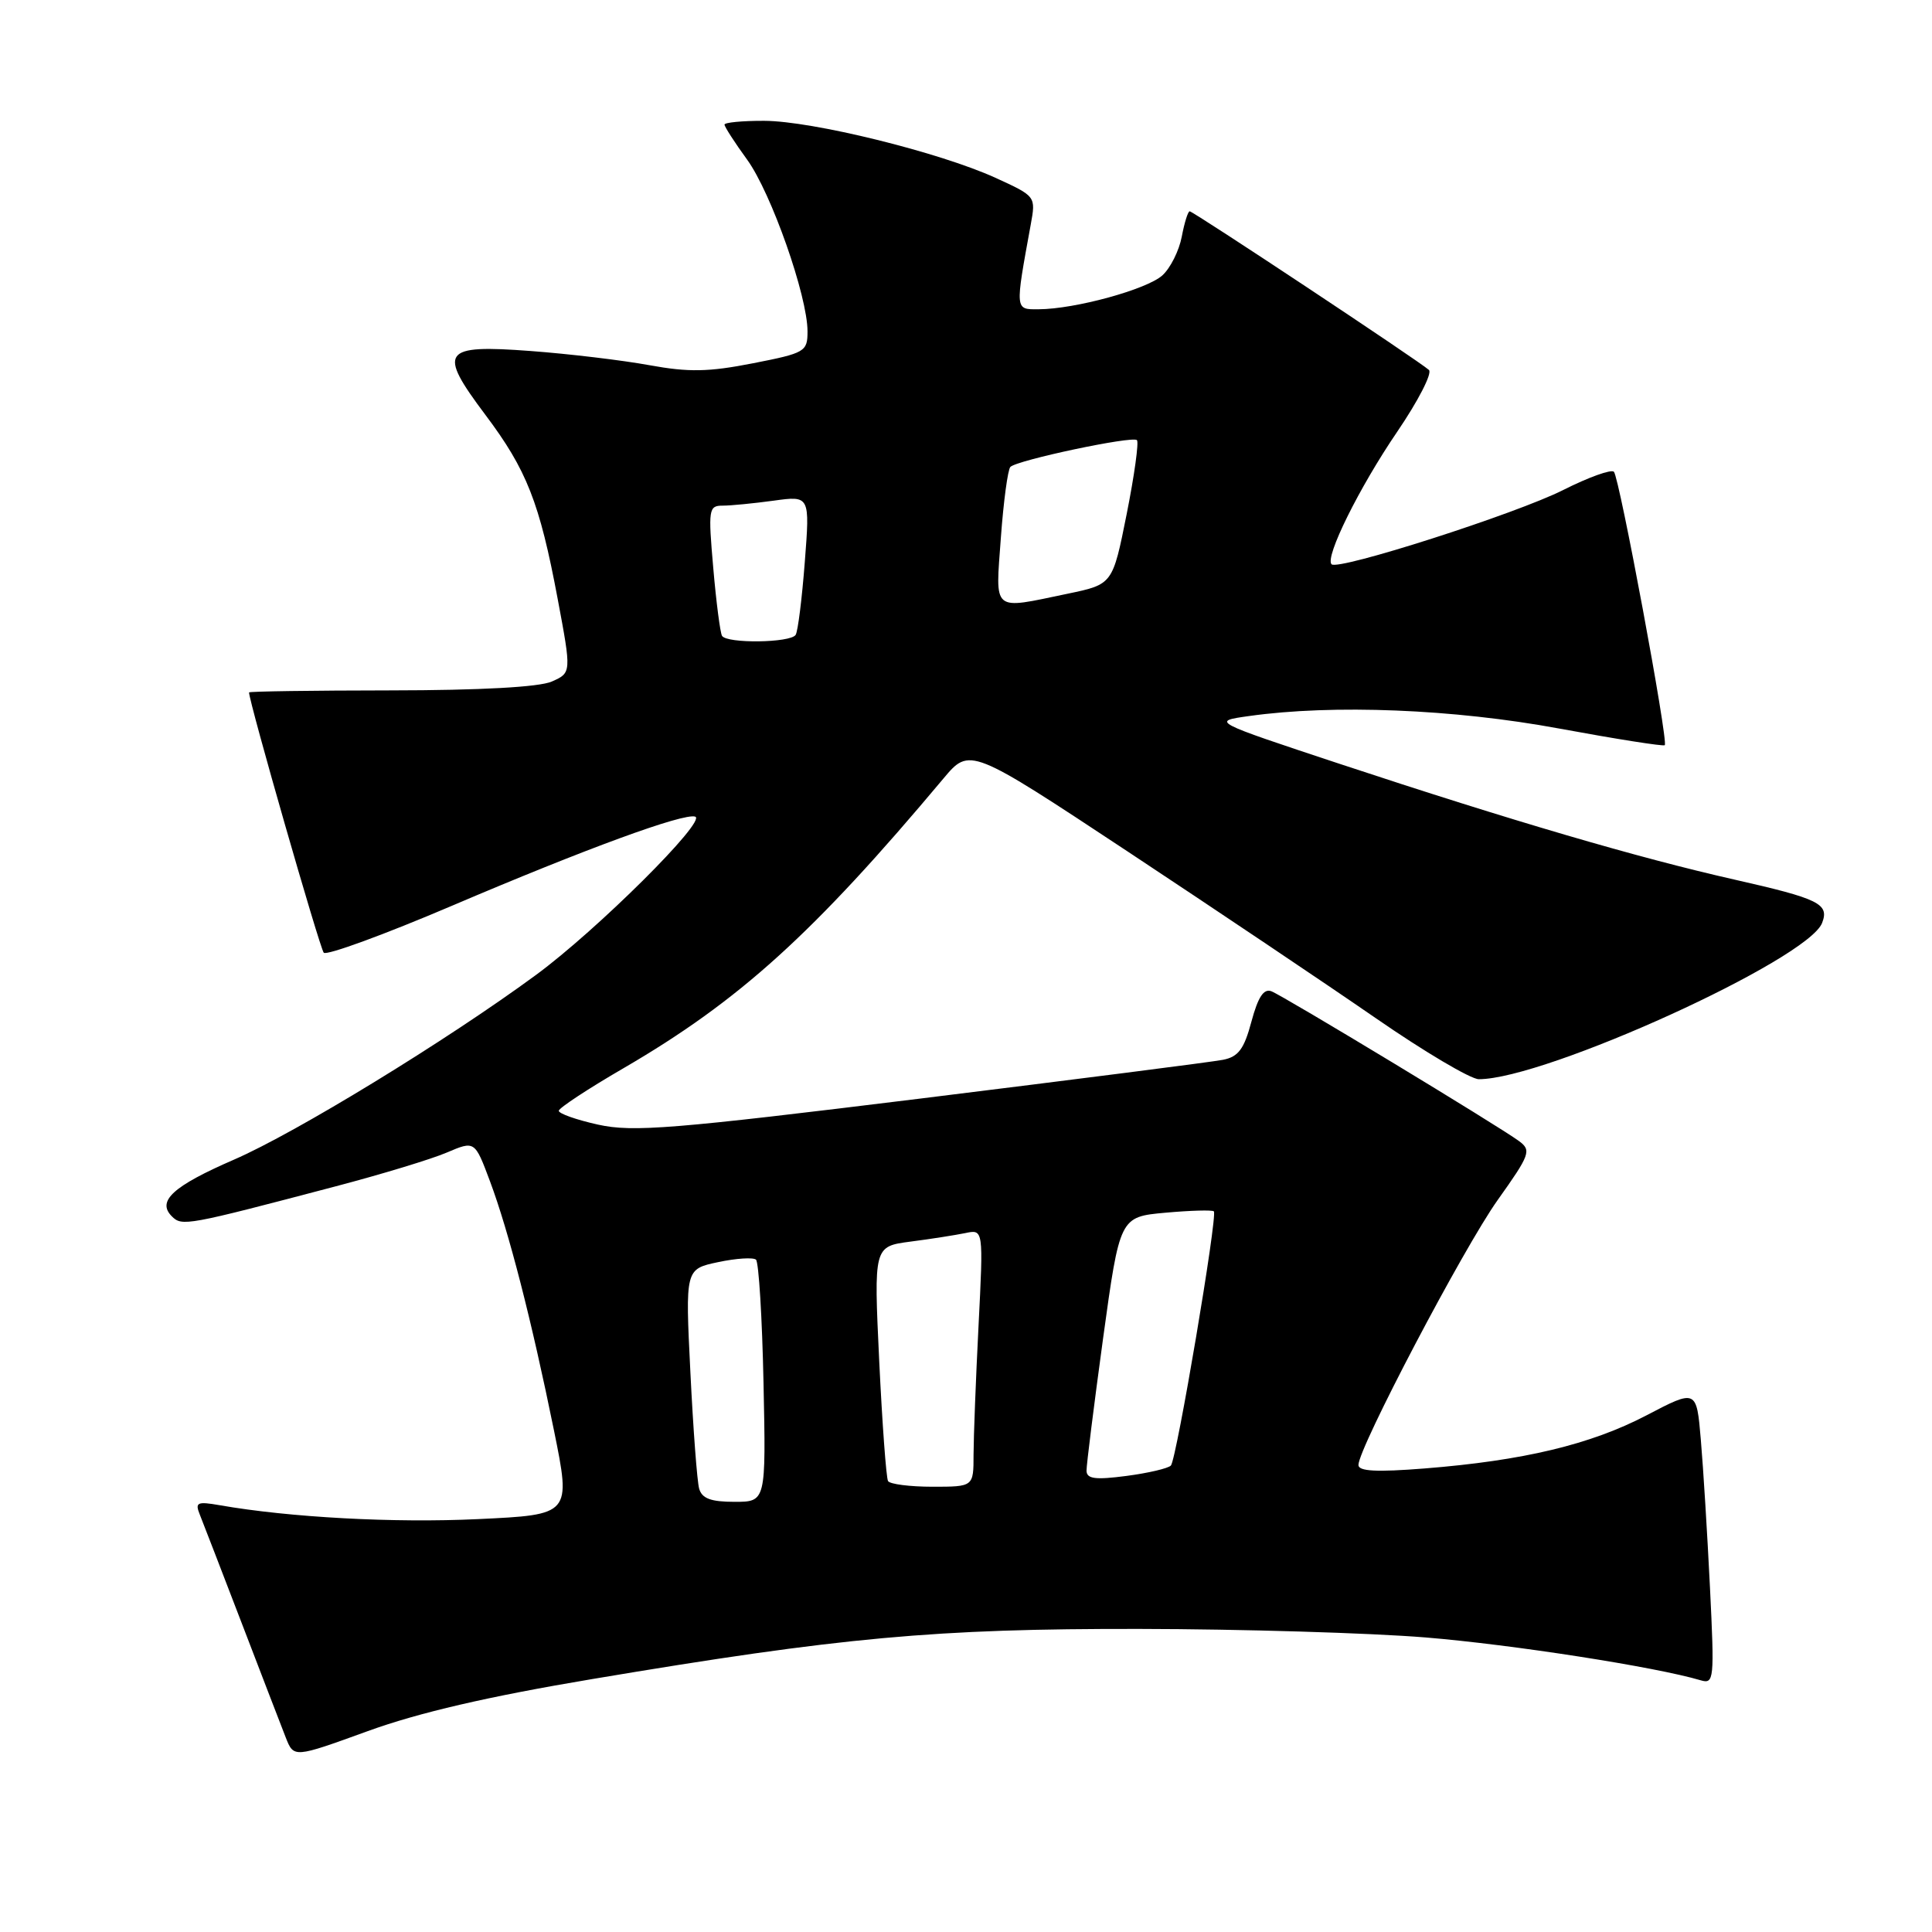 <?xml version="1.0" encoding="UTF-8" standalone="no"?>
<!DOCTYPE svg PUBLIC "-//W3C//DTD SVG 1.1//EN" "http://www.w3.org/Graphics/SVG/1.1/DTD/svg11.dtd" >
<svg xmlns="http://www.w3.org/2000/svg" xmlns:xlink="http://www.w3.org/1999/xlink" version="1.1" viewBox="0 0 256 256">
 <g >
 <path fill="currentColor"
d=" M 78.50 222.48 C 111.54 216.93 123.92 215.80 151.00 215.84 C 164.47 215.86 181.52 216.37 188.89 216.97 C 200.41 217.92 219.37 220.87 225.36 222.65 C 227.12 223.17 227.18 222.56 226.58 210.35 C 226.23 203.28 225.69 194.48 225.37 190.79 C 224.80 184.07 224.80 184.07 218.15 187.55 C 210.75 191.41 201.85 193.54 188.75 194.58 C 182.42 195.08 180.00 194.96 180.00 194.12 C 180.00 191.87 193.91 165.39 198.45 159.01 C 202.75 152.97 202.94 152.43 201.28 151.20 C 198.57 149.20 170.10 131.98 168.47 131.35 C 167.45 130.96 166.70 132.10 165.82 135.37 C 164.85 139.01 164.09 140.03 162.05 140.43 C 160.65 140.71 142.62 143.01 122.00 145.56 C 89.04 149.62 83.87 150.04 79.25 149.02 C 76.36 148.38 74.02 147.55 74.04 147.18 C 74.07 146.81 77.93 144.26 82.64 141.53 C 97.96 132.61 107.76 123.74 125.00 103.17 C 128.50 99.00 128.50 99.00 149.50 112.88 C 161.05 120.52 175.79 130.42 182.25 134.88 C 188.71 139.35 194.88 143.00 195.95 143.00 C 204.76 143.00 239.58 127.15 241.44 122.29 C 242.41 119.76 241.06 119.09 229.78 116.54 C 217.08 113.67 200.36 108.77 177.50 101.21 C 160.50 95.58 160.50 95.58 165.50 94.88 C 176.65 93.31 192.60 93.95 206.57 96.53 C 214.11 97.92 220.42 98.92 220.59 98.74 C 221.09 98.24 214.57 63.24 213.85 62.51 C 213.49 62.16 210.48 63.24 207.15 64.92 C 200.92 68.07 177.31 75.64 176.44 74.77 C 175.52 73.85 180.11 64.58 185.15 57.19 C 187.92 53.12 189.81 49.44 189.34 49.02 C 188.07 47.86 158.11 28.00 157.64 28.00 C 157.41 28.00 156.94 29.51 156.59 31.36 C 156.24 33.21 155.09 35.52 154.02 36.49 C 151.96 38.35 142.45 40.96 137.62 40.98 C 134.47 41.00 134.49 41.20 136.58 29.75 C 137.26 26.01 137.26 26.01 131.88 23.55 C 124.48 20.18 107.60 16.02 101.25 16.01 C 98.36 16.00 96.00 16.23 96.00 16.51 C 96.00 16.79 97.35 18.89 99.01 21.17 C 102.20 25.58 107.00 39.23 107.00 43.91 C 107.00 46.60 106.69 46.78 99.75 48.14 C 93.89 49.29 91.26 49.34 86.05 48.39 C 82.50 47.74 75.42 46.89 70.31 46.51 C 58.56 45.63 57.95 46.49 64.31 54.96 C 69.79 62.25 71.50 66.58 73.89 79.33 C 75.73 89.15 75.73 89.15 73.11 90.31 C 71.45 91.04 63.70 91.47 51.75 91.48 C 41.44 91.49 33.00 91.61 33.00 91.75 C 32.99 92.96 42.38 125.68 42.90 126.24 C 43.27 126.64 50.93 123.84 59.93 120.00 C 77.63 112.45 90.60 107.70 92.12 108.21 C 93.70 108.73 79.08 123.27 71.00 129.20 C 59.17 137.89 39.20 150.10 31.00 153.66 C 22.92 157.17 20.75 159.15 22.77 161.17 C 24.12 162.52 24.68 162.41 44.50 157.19 C 50.55 155.60 57.17 153.59 59.20 152.72 C 62.91 151.14 62.91 151.14 64.92 156.51 C 67.42 163.19 70.44 174.96 73.40 189.52 C 75.67 200.71 75.67 200.71 63.33 201.29 C 52.23 201.82 38.36 201.07 29.12 199.45 C 26.13 198.93 25.82 199.07 26.47 200.68 C 26.87 201.68 29.36 208.12 32.00 215.00 C 34.64 221.88 37.27 228.72 37.86 230.22 C 38.93 232.94 38.93 232.94 48.71 229.39 C 55.48 226.93 64.66 224.80 78.50 222.48 Z  M 92.64 197.25 C 92.37 196.29 91.85 189.35 91.48 181.83 C 90.80 168.16 90.80 168.16 95.15 167.24 C 97.54 166.73 99.80 166.59 100.17 166.91 C 100.54 167.23 100.99 174.59 101.17 183.25 C 101.50 199.00 101.50 199.00 97.32 199.00 C 94.19 199.00 93.01 198.56 92.64 197.25 Z  M 117.67 196.25 C 117.43 195.84 116.90 188.67 116.50 180.33 C 115.78 165.16 115.78 165.16 120.64 164.52 C 123.31 164.18 126.58 163.66 127.91 163.39 C 130.31 162.88 130.31 162.88 129.66 175.69 C 129.30 182.74 129.01 190.41 129.00 192.75 C 129.00 197.00 129.00 197.00 123.56 197.00 C 120.57 197.00 117.92 196.66 117.67 196.25 Z  M 143.97 194.88 C 143.96 194.12 144.95 186.24 146.16 177.37 C 148.38 161.24 148.38 161.24 154.43 160.69 C 157.76 160.39 160.64 160.31 160.84 160.51 C 161.37 161.04 155.90 193.38 155.15 194.19 C 154.79 194.57 152.14 195.19 149.25 195.57 C 145.13 196.11 143.99 195.96 143.97 194.88 Z  M 95.67 84.25 C 95.43 83.84 94.90 79.79 94.51 75.25 C 93.83 67.47 93.90 67.00 95.76 67.00 C 96.84 67.00 99.88 66.70 102.52 66.34 C 107.32 65.68 107.32 65.68 106.64 74.46 C 106.27 79.29 105.73 83.64 105.43 84.12 C 104.76 85.19 96.30 85.30 95.67 84.25 Z  M 132.62 71.25 C 132.97 66.44 133.54 62.22 133.88 61.87 C 134.77 60.97 150.06 57.73 150.65 58.32 C 150.92 58.59 150.31 63.00 149.29 68.12 C 147.43 77.43 147.43 77.43 141.47 78.67 C 131.33 80.78 131.90 81.25 132.62 71.25 Z "/>
</g>
</svg>